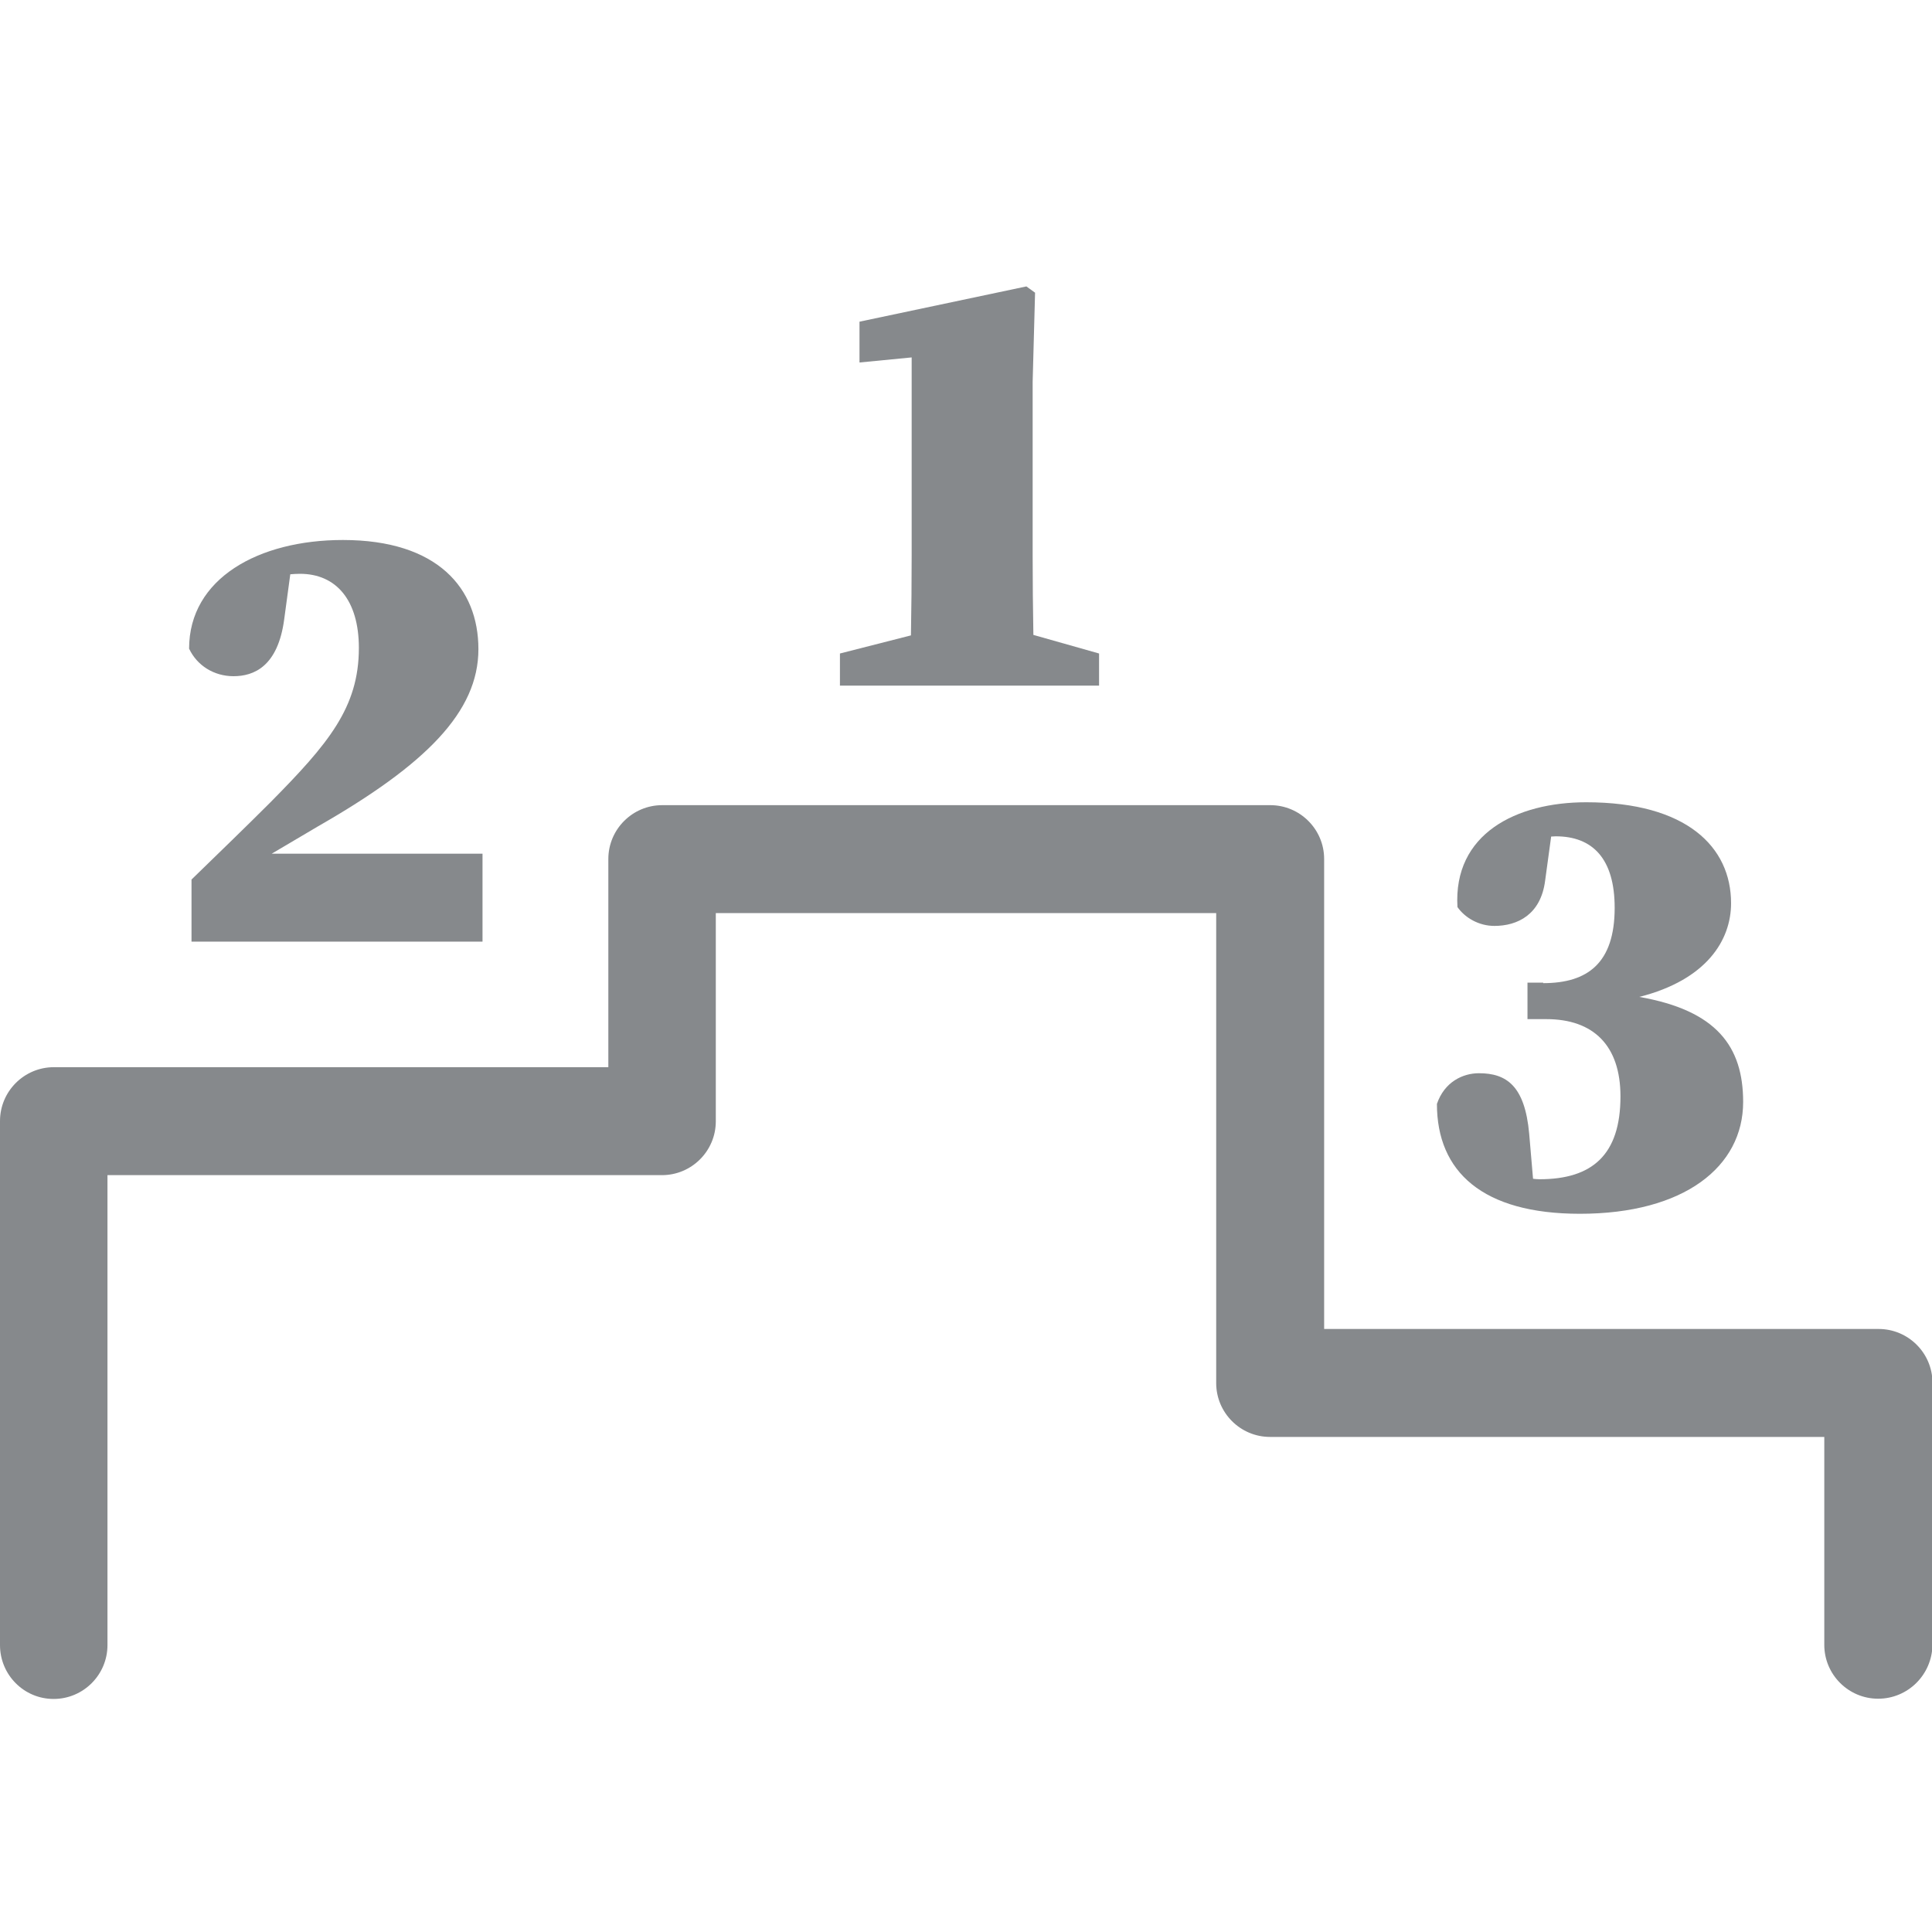 <svg version="1.1" id="Слой_1" xmlns="http://www.w3.org/2000/svg" xmlns:xlink="http://www.w3.org/1999/xlink" viewBox="0 0 80 80">
<path fill="#86898C" d="M77.79,55.03H54.83V35.57c0-1.23-1-2.23-2.23-2.23H27.42c-1.23,0-2.23,1-2.23,2.23v8.62H2.23
		C1,44.19,0,45.19,0,46.42v21.7c0,1.23,0.99,2.23,2.22,2.23c1.23,0,2.23-1,2.23-2.23V48.66h22.96c1.23,0,2.23-1,2.23-2.23v-8.62
		h20.72v19.46c0,1.23,1,2.23,2.23,2.23h22.95v8.61c0,1.23,1,2.23,2.23,2.23c1.23,0,2.23-0.99,2.25-2.23V57.26
		C80.02,56.03,79.02,55.03,77.79,55.03z"/>
	<path fill="#86898C" d="M42.84,28.39h2.67v-1.33l-2.72-0.77c-0.02-1.11-0.03-2.22-0.03-3.28v-7.2l0.1-3.69l-0.36-0.26l-6.91,1.46v1.69
		l2.16-0.21v8.21c0,1.07-0.01,2.18-0.03,3.3l-2.94,0.75v1.33h2.89H42.84z"/>
	<path fill="#86898C" d="M9.67,28c0.83,0,1.84-0.39,2.1-2.37l0.25-1.85c0.13-0.01,0.26-0.02,0.4-0.02c1.5,0,2.44,1.09,2.44,3.07
		c0,2.47-1.27,3.97-3.66,6.39c-1.04,1.04-2.15,2.11-3.27,3.2v2.57h12.05v-3.64h-8.73c0.64-0.38,1.27-0.75,1.93-1.14
		c4.45-2.55,6.63-4.73,6.63-7.33c0-2.52-1.69-4.52-5.61-4.52c-3.49,0-6.37,1.59-6.37,4.5C8.16,27.56,8.86,28,9.67,28z"/>
	<path fill="#86898C" d="M65.42,50.26c4.32,0,6.76-1.95,6.76-4.63c0-2.3-1.1-3.79-4.3-4.35c2.8-0.71,3.8-2.36,3.8-3.88
		c0-2.33-1.84-4.18-6-4.18c-2.89,0-5.51,1.3-5.33,4.34c0.31,0.44,0.88,0.78,1.53,0.78c0.96,0,1.92-0.47,2.1-1.87l0.25-1.83
		c0.06,0,0.14-0.01,0.19-0.01c1.53,0,2.44,0.93,2.44,2.96c0,2.29-1.12,3.12-2.96,3.12v-0.02h-0.65v1.51h0.78
		c1.95,0,3.07,1.09,3.07,3.2c0,2.42-1.17,3.43-3.35,3.43c-0.1,0-0.18-0.01-0.27-0.02l-0.16-1.87c-0.18-1.98-0.94-2.5-2.08-2.5
		c-0.67,0-1.43,0.36-1.74,1.27C59.5,48.52,61.39,50.26,65.42,50.26z"/>
</svg>
